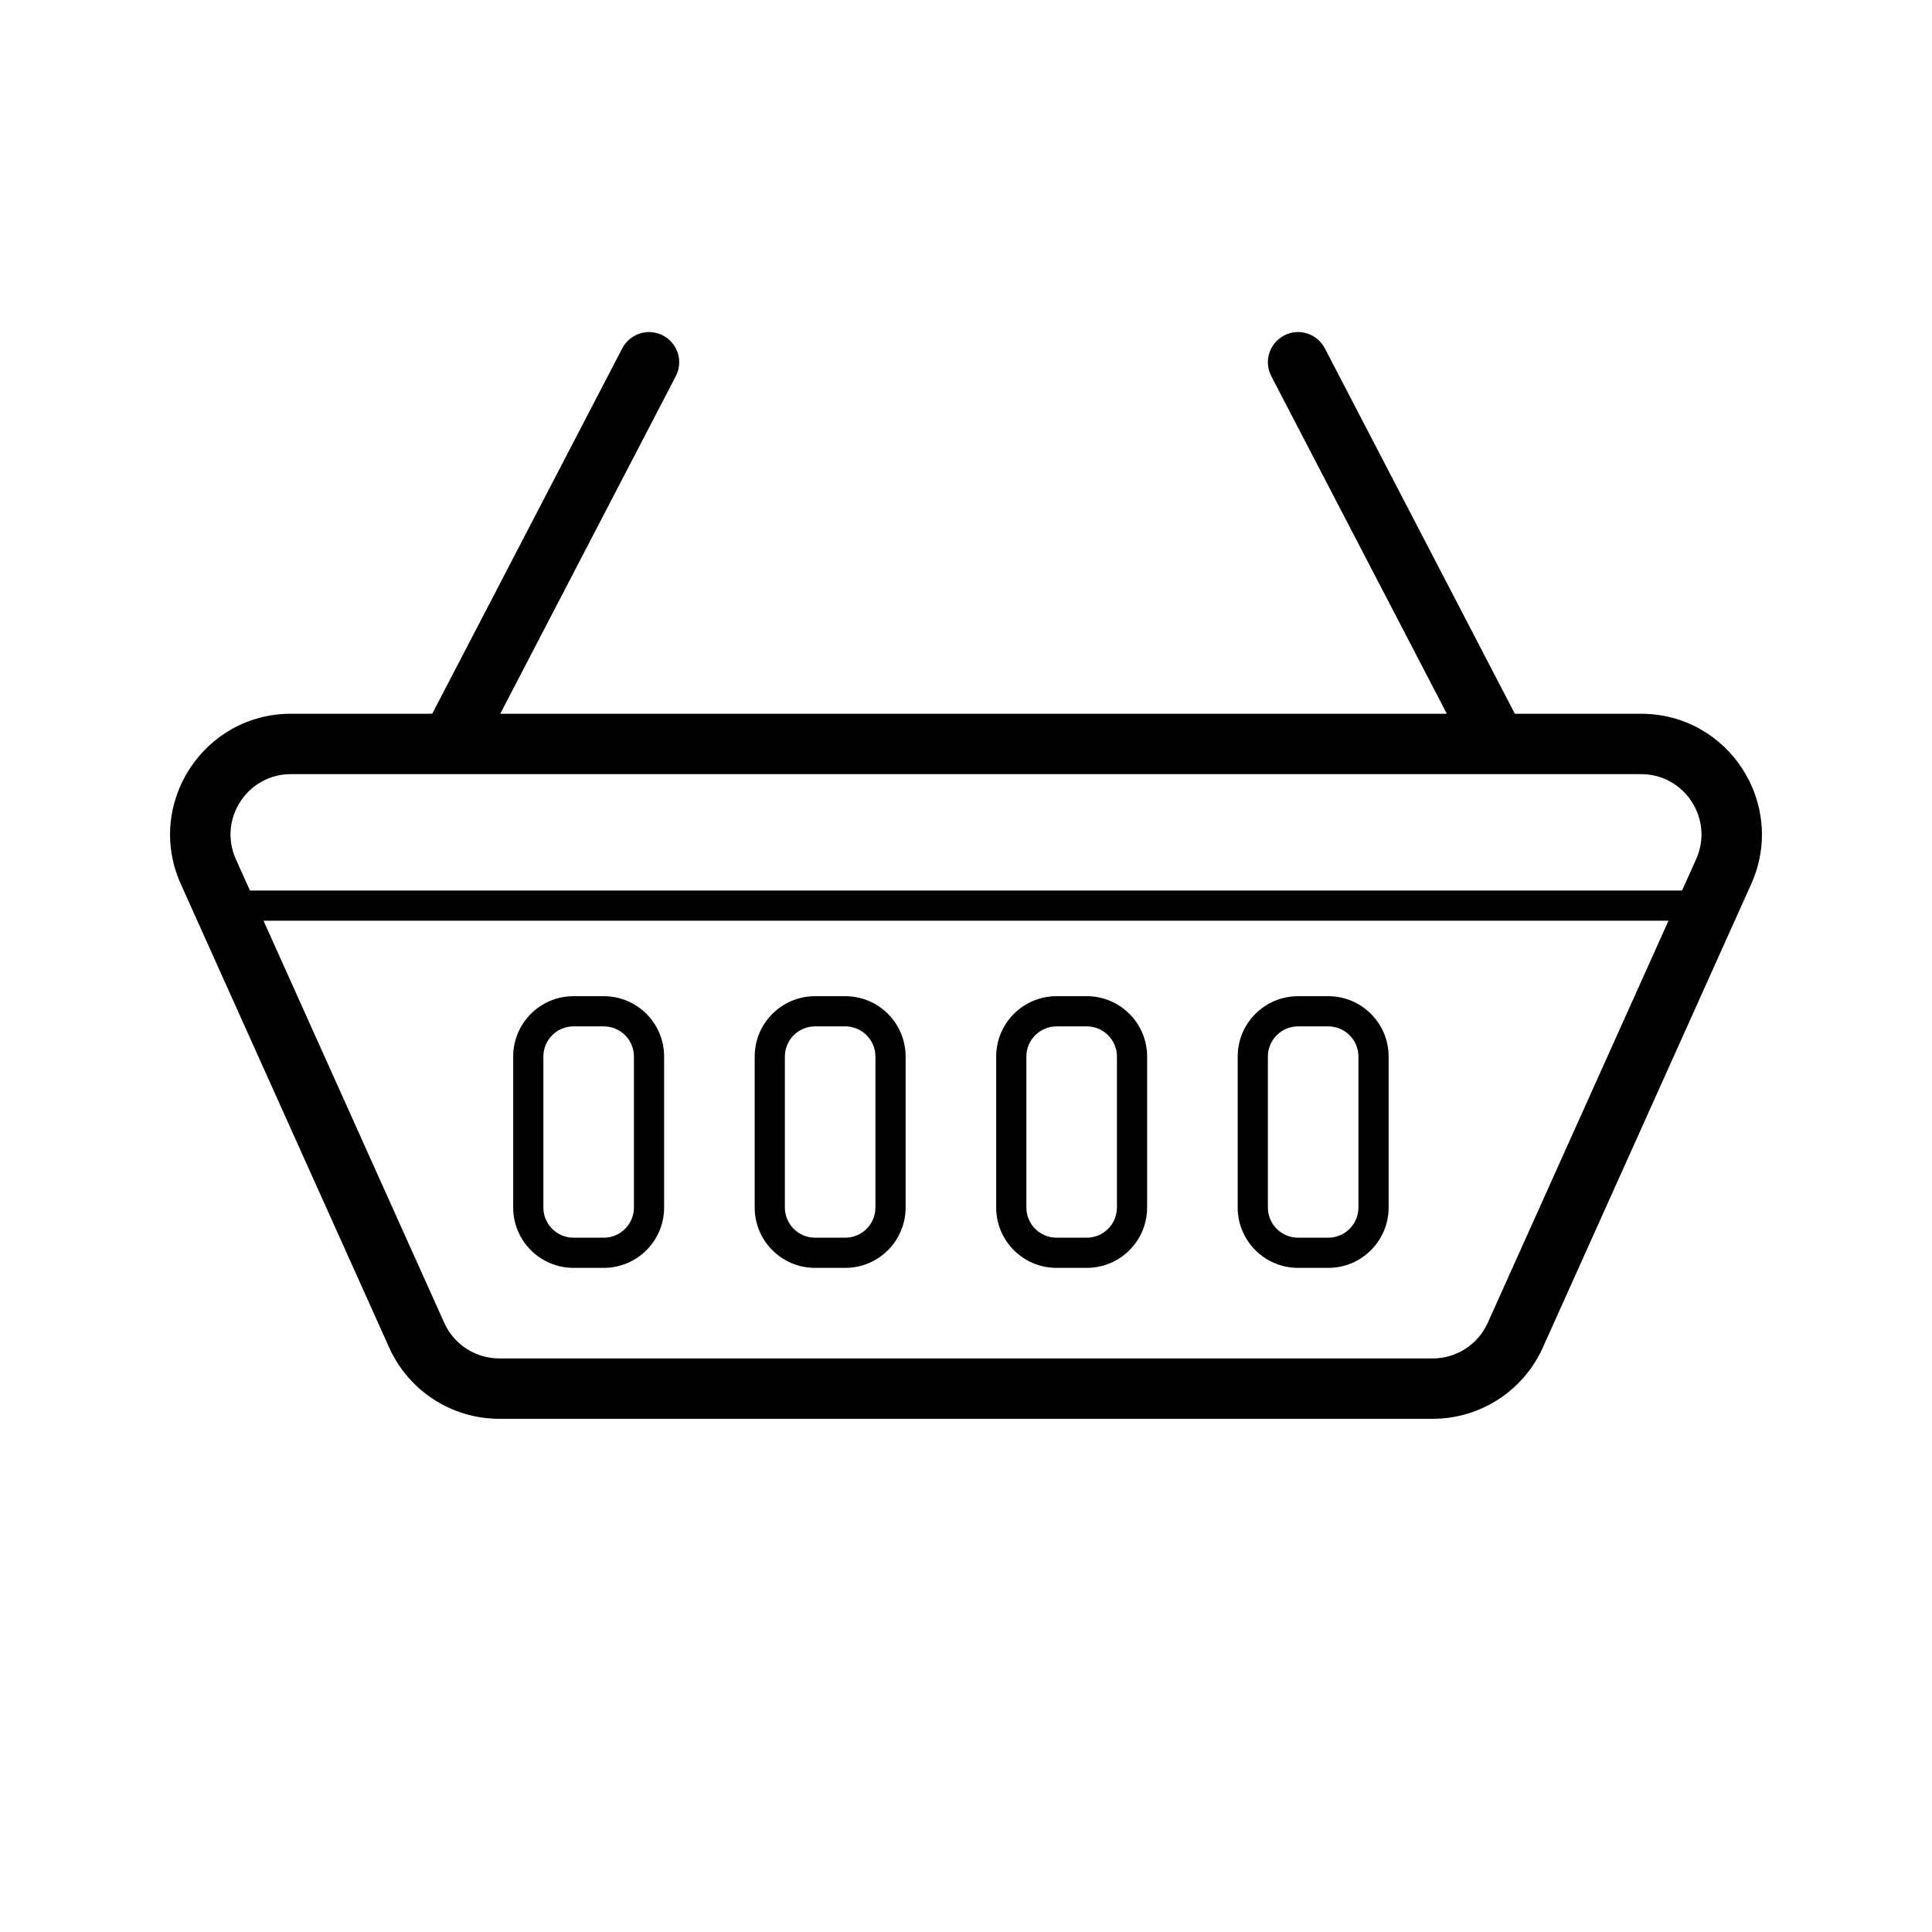 <svg width="64" height="64" viewBox="0 0 64 64" fill="none" xmlns="http://www.w3.org/2000/svg">
<path fill-rule="evenodd" clip-rule="evenodd" d="M9.638 25.644C8.187 25.644 7.219 27.141 7.814 28.464L14.716 43.82C15.039 44.538 15.753 45 16.541 45H47.459C48.247 45 48.961 44.538 49.284 43.82L56.186 28.464C56.781 27.141 55.813 25.644 54.362 25.644H9.638ZM5.989 29.284C4.8 26.637 6.736 23.644 9.638 23.644H54.362C57.264 23.644 59.2 26.637 58.011 29.284L51.108 44.64C50.462 46.076 49.034 47 47.459 47H16.541C14.966 47 13.538 46.076 12.892 44.64L5.989 29.284Z" fill="black"/>
<path fill-rule="evenodd" clip-rule="evenodd" d="M21.961 11.113C22.451 11.367 22.642 11.971 22.387 12.461L15.887 24.961C15.632 25.451 15.029 25.642 14.539 25.387C14.049 25.132 13.858 24.529 14.113 24.039L20.613 11.539C20.868 11.049 21.471 10.858 21.961 11.113Z" fill="black"/>
<path fill-rule="evenodd" clip-rule="evenodd" d="M49.961 25.387C50.451 25.132 50.642 24.529 50.387 24.039L43.887 11.539C43.632 11.049 43.029 10.858 42.539 11.113C42.049 11.367 41.858 11.971 42.113 12.461L48.613 24.961C48.868 25.451 49.471 25.642 49.961 25.387Z" fill="black"/>
<path fill-rule="evenodd" clip-rule="evenodd" d="M7.5 30C7.5 29.724 7.724 29.5 8 29.5H56C56.276 29.5 56.5 29.724 56.5 30C56.5 30.276 56.276 30.5 56 30.5H8C7.724 30.5 7.5 30.276 7.5 30Z" fill="black"/>
<path fill-rule="evenodd" clip-rule="evenodd" d="M20 34H19C18.448 34 18 34.448 18 35V40C18 40.552 18.448 41 19 41H20C20.552 41 21 40.552 21 40V35C21 34.448 20.552 34 20 34ZM19 33C17.895 33 17 33.895 17 35V40C17 41.105 17.895 42 19 42H20C21.105 42 22 41.105 22 40V35C22 33.895 21.105 33 20 33H19Z" fill="black"/>
<path fill-rule="evenodd" clip-rule="evenodd" d="M28 34H27C26.448 34 26 34.448 26 35V40C26 40.552 26.448 41 27 41H28C28.552 41 29 40.552 29 40V35C29 34.448 28.552 34 28 34ZM27 33C25.895 33 25 33.895 25 35V40C25 41.105 25.895 42 27 42H28C29.105 42 30 41.105 30 40V35C30 33.895 29.105 33 28 33H27Z" fill="black"/>
<path fill-rule="evenodd" clip-rule="evenodd" d="M36 34H35C34.448 34 34 34.448 34 35V40C34 40.552 34.448 41 35 41H36C36.552 41 37 40.552 37 40V35C37 34.448 36.552 34 36 34ZM35 33C33.895 33 33 33.895 33 35V40C33 41.105 33.895 42 35 42H36C37.105 42 38 41.105 38 40V35C38 33.895 37.105 33 36 33H35Z" fill="black"/>
<path fill-rule="evenodd" clip-rule="evenodd" d="M44 34H43C42.448 34 42 34.448 42 35V40C42 40.552 42.448 41 43 41H44C44.552 41 45 40.552 45 40V35C45 34.448 44.552 34 44 34ZM43 33C41.895 33 41 33.895 41 35V40C41 41.105 41.895 42 43 42H44C45.105 42 46 41.105 46 40V35C46 33.895 45.105 33 44 33H43Z" fill="black"/>
</svg>

